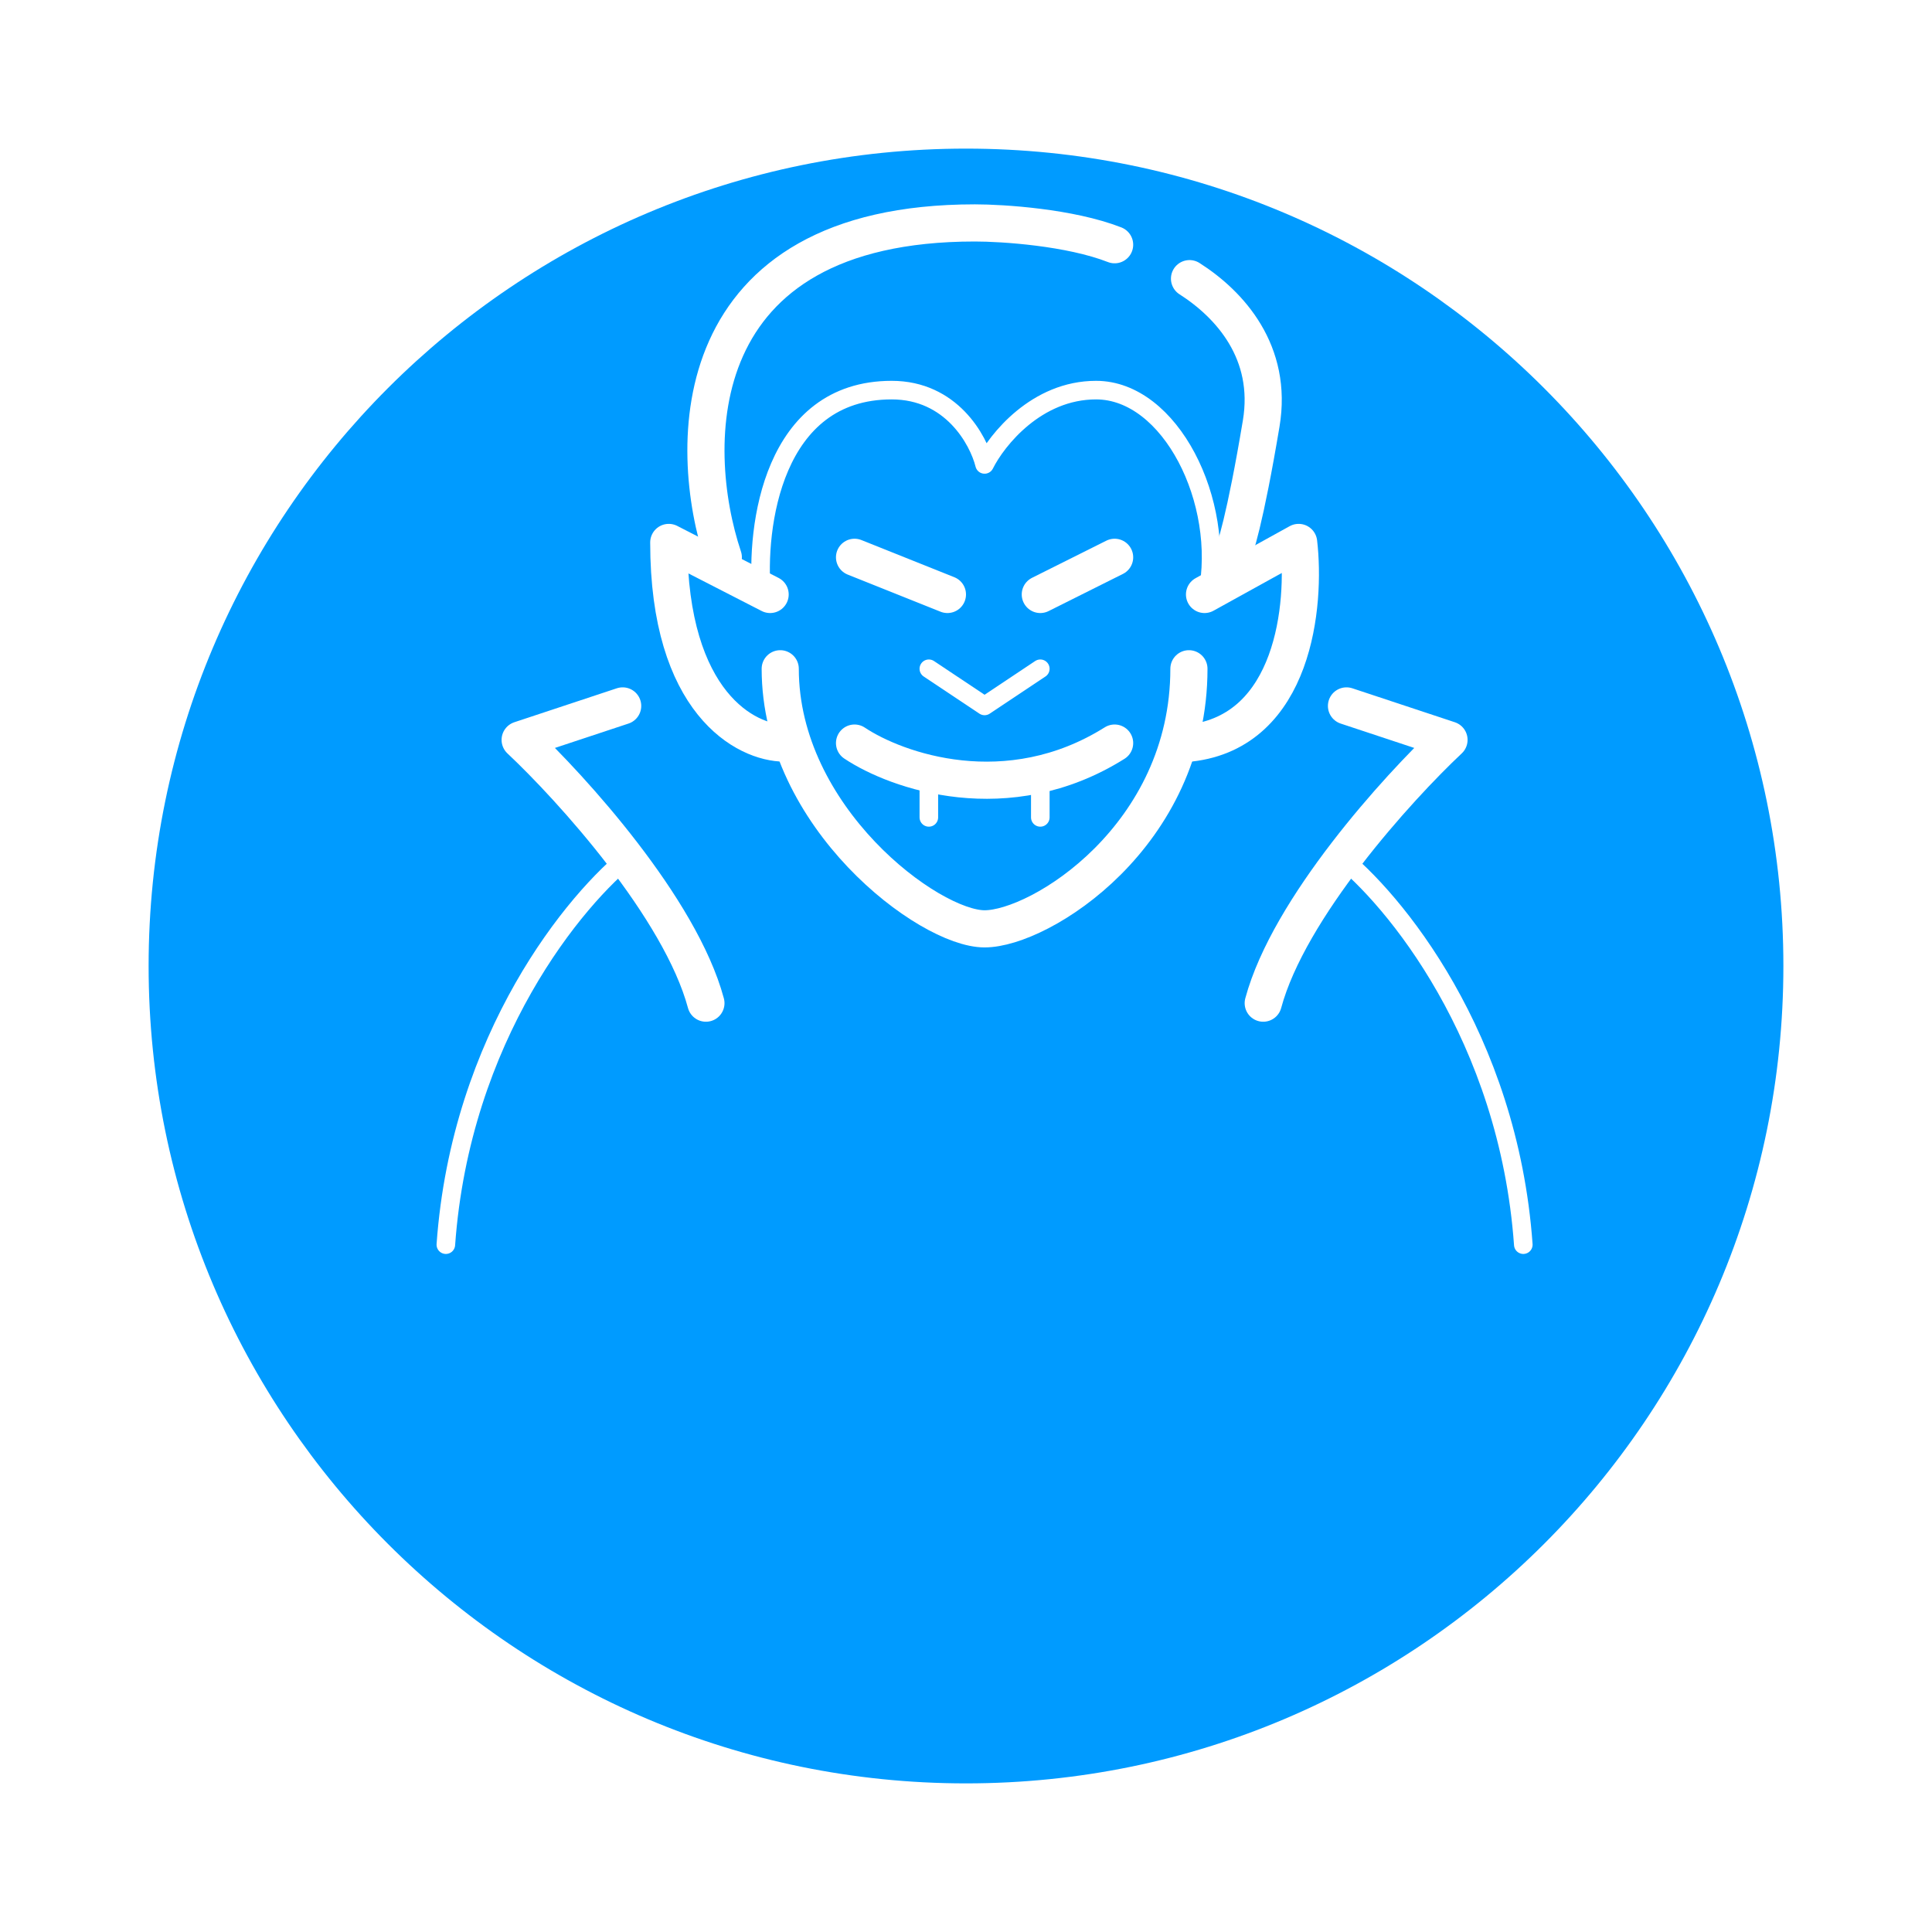 <svg width="52" height="52" viewBox="0 0 52 52" fill="none" xmlns="http://www.w3.org/2000/svg">
<g filter="url(#filter0_d_7880_393588)">
<path d="M48 22C48 34.15 38.15 44 26 44C13.85 44 4 34.15 4 22C4 9.85 13.85 0 26 0C38.15 0 48 9.85 48 22Z" fill="#009BFF"/>
</g>
<path d="M19.468 15C18.465 12 18.415 6 26.239 6C26.991 6 28.796 6.117 30 6.587" stroke="white" stroke-linecap="round" stroke-linejoin="round"/>
<path d="M33.142 15C33.231 14.867 33.517 13.96 33.945 11.4C34.266 9.483 33.106 8.195 32.016 7.5" stroke="white" stroke-linecap="round" stroke-linejoin="round"/>
<path d="M16.759 19L14 19.914C15.379 21.209 18.31 24.44 19 27" stroke="white" stroke-linecap="round" stroke-linejoin="round"/>
<path d="M36.241 19L39 19.914C37.621 21.209 34.69 24.44 34 27" stroke="white" stroke-linecap="round" stroke-linejoin="round"/>
<path d="M23 15L25.5 16" stroke="white" stroke-linecap="round" stroke-linejoin="round"/>
<path d="M28 16L30 15" stroke="white" stroke-linecap="round" stroke-linejoin="round"/>
<path d="M21 18C21 22 25 25 26.5 25C28 25 32 22.5 32 18" stroke="white" stroke-linecap="round" stroke-linejoin="round"/>
<path d="M23 20C24.131 20.755 27.115 21.811 30 20" stroke="white" stroke-linecap="round" stroke-linejoin="round"/>
<path d="M25 22V21" stroke="white" stroke-width="0.5" stroke-linecap="round" stroke-linejoin="round"/>
<path d="M28 22V21" stroke="white" stroke-width="0.5" stroke-linecap="round" stroke-linejoin="round"/>
<path d="M25 18L26.5 19L28 18" stroke="white" stroke-width="0.5" stroke-linecap="round" stroke-linejoin="round"/>
<path d="M21.118 20C20.079 20 18 18.92 18 14.6L20.728 16M32.42 16L34.953 14.6C35.148 16.266 34.836 19.68 32.03 20" stroke="white" stroke-linecap="round" stroke-linejoin="round"/>
<path d="M20.5 16C20.333 14.167 20.8 10.5 24 10.5C25.6 10.5 26.333 11.833 26.5 12.5C26.833 11.833 27.9 10.5 29.5 10.5C31.5 10.5 33 13.5 32.5 16" stroke="white" stroke-width="0.5" stroke-linecap="round" stroke-linejoin="round"/>
<path d="M17 23C15.5 24.167 12.4 27.9 12 33.5" stroke="white" stroke-width="0.5" stroke-linecap="round" stroke-linejoin="round"/>
<path d="M36 23C37.5 24.167 40.6 27.9 41 33.5" stroke="white" stroke-width="0.5" stroke-linecap="round" stroke-linejoin="round"/>
<defs>
<filter id="filter0_d_7880_393588" x="0" y="0" width="52" height="52" filterUnits="userSpaceOnUse" color-interpolation-filters="sRGB">
<feFlood flood-opacity="0" result="BackgroundImageFix"/>
<feColorMatrix in="SourceAlpha" type="matrix" values="0 0 0 0 0 0 0 0 0 0 0 0 0 0 0 0 0 0 127 0" result="hardAlpha"/>
<feOffset dy="4"/>
<feGaussianBlur stdDeviation="2"/>
<feColorMatrix type="matrix" values="0 0 0 0 0 0 0 0 0 0 0 0 0 0 0 0 0 0 0.25 0"/>
<feBlend mode="normal" in2="BackgroundImageFix" result="effect1_dropShadow_7880_393588"/>
<feBlend mode="normal" in="SourceGraphic" in2="effect1_dropShadow_7880_393588" result="shape"/>
</filter>
</defs>
</svg>
